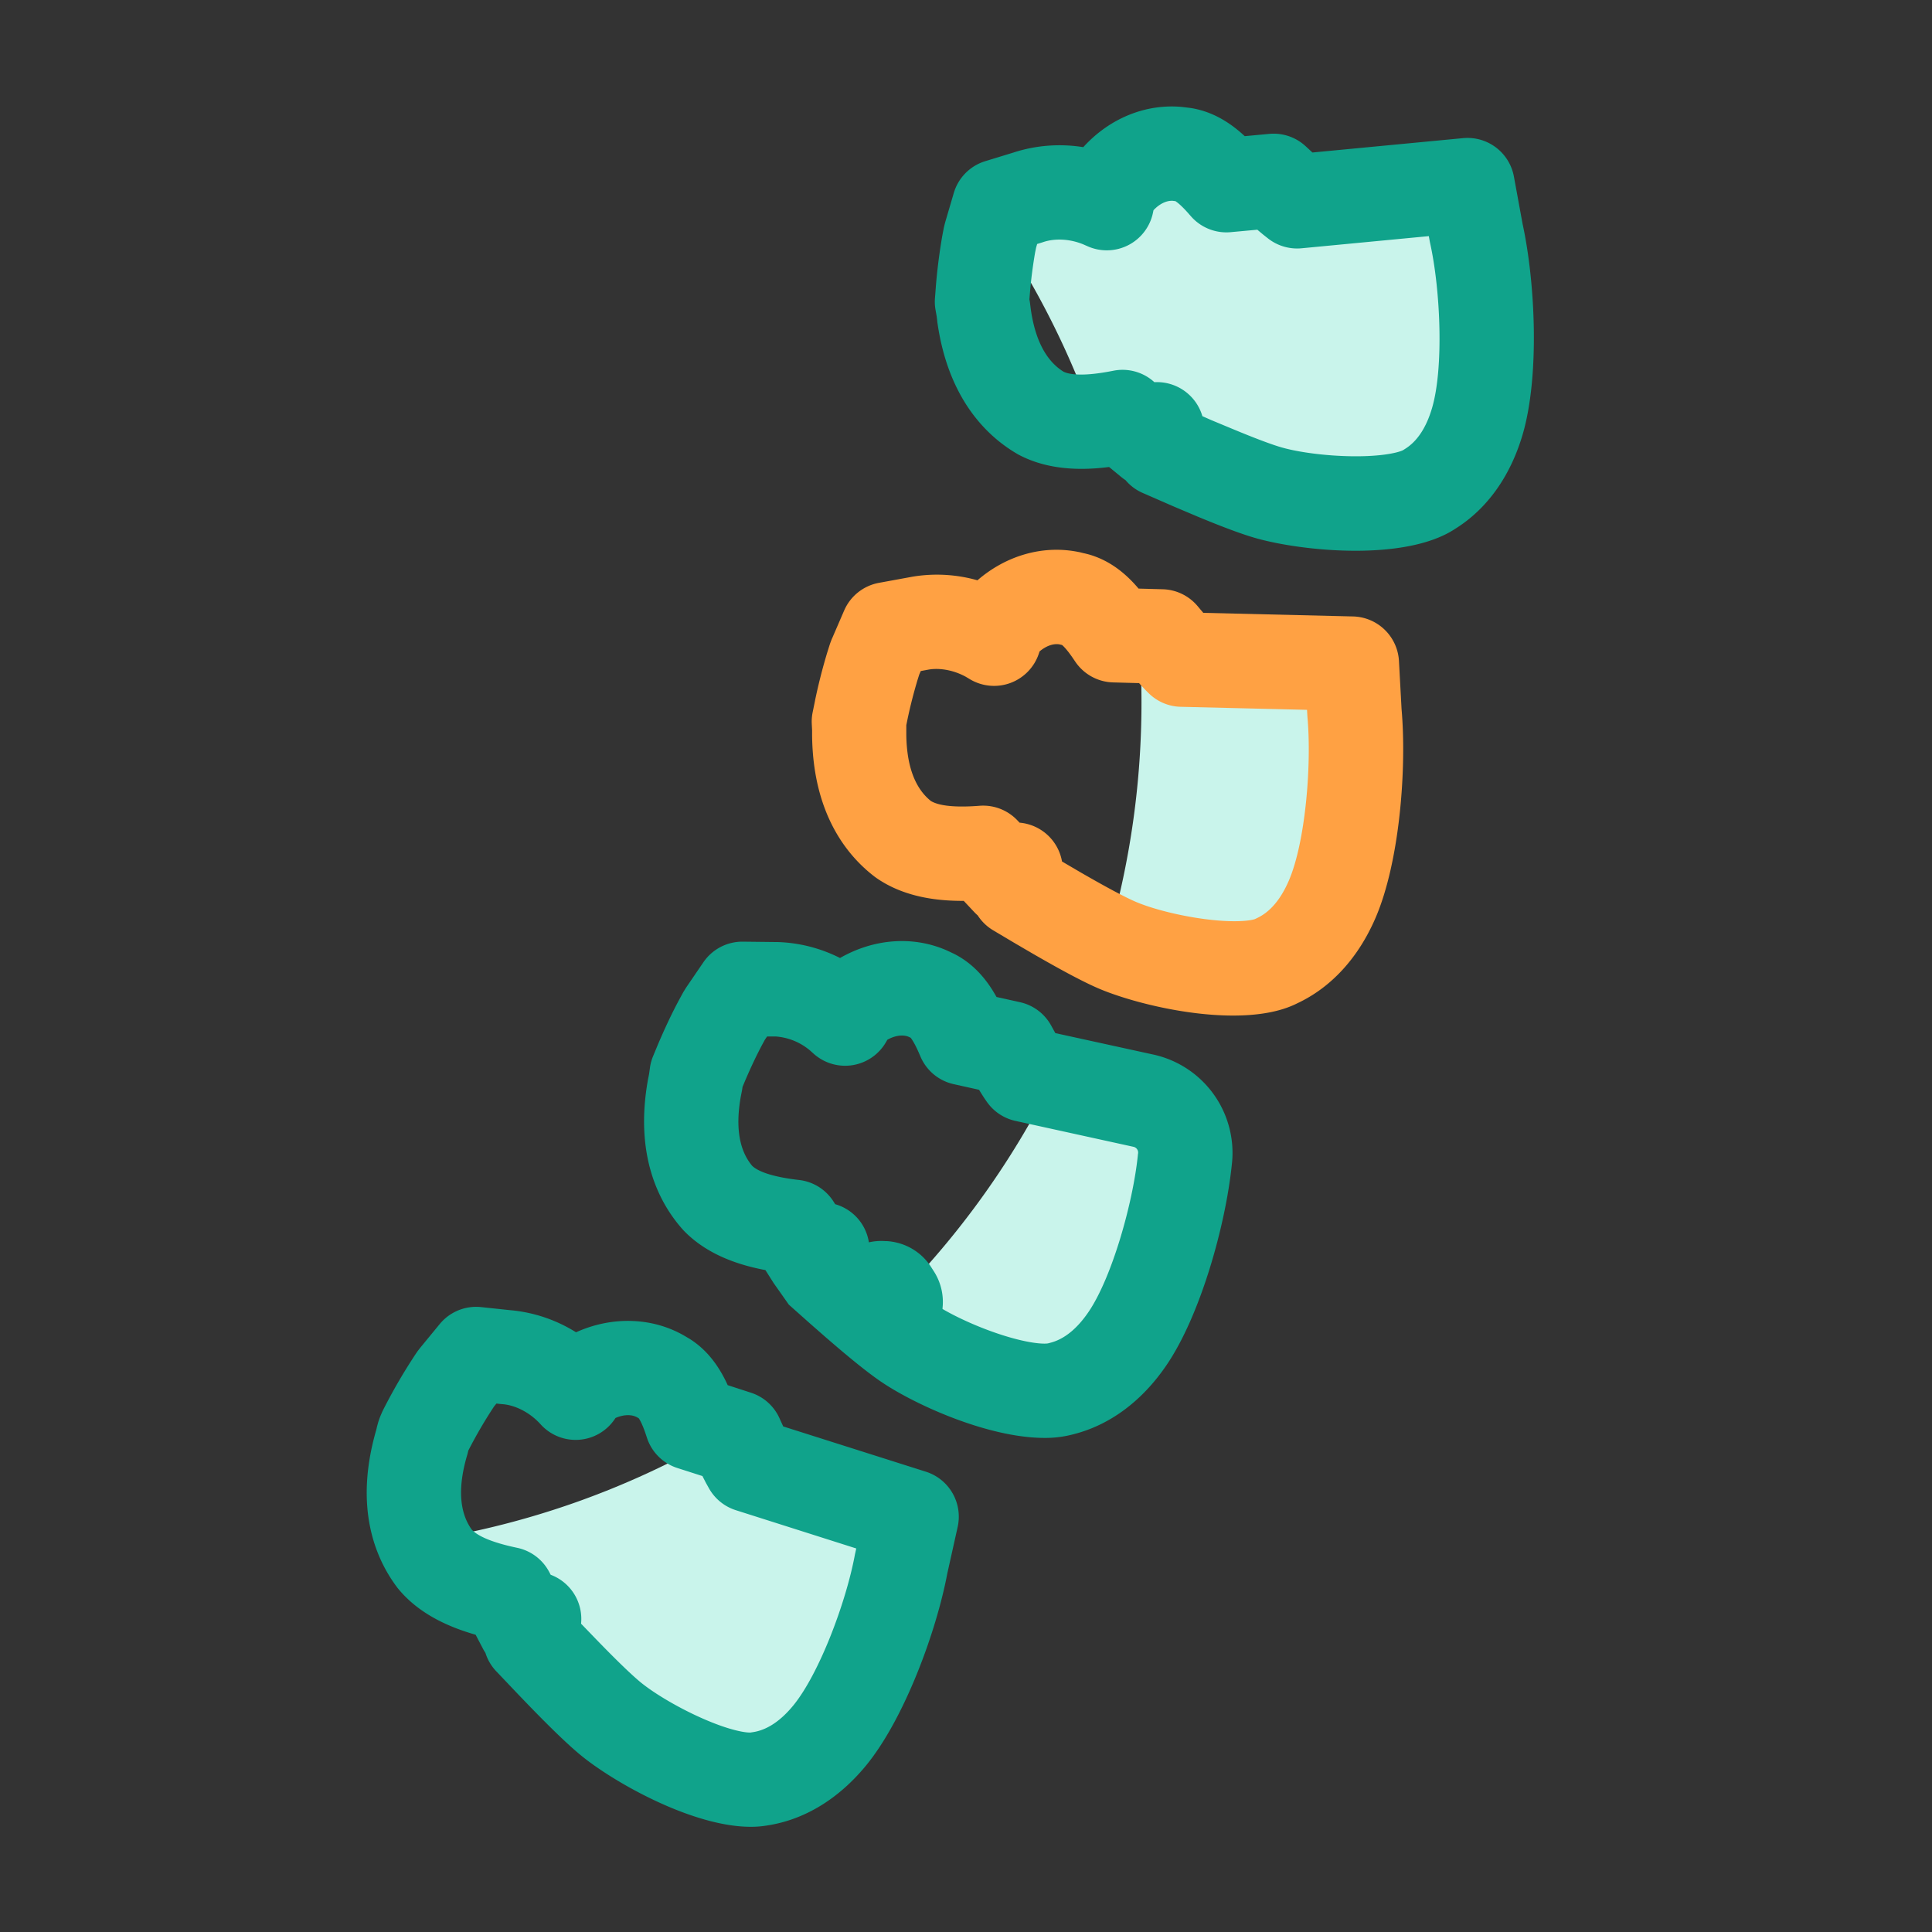 <?xml version="1.0" standalone="no"?><!DOCTYPE svg PUBLIC "-//W3C//DTD SVG 1.1//EN" "http://www.w3.org/Graphics/SVG/1.1/DTD/svg11.dtd"><svg t="1652342466178" class="icon" viewBox="0 0 1024 1024" version="1.1" xmlns="http://www.w3.org/2000/svg" p-id="10234" xmlns:xlink="http://www.w3.org/1999/xlink" width="200" height="200"><rect x="0" y="0" width="1024" height="1024" fill="#333333" stroke="none"/><defs><style type="text/css"></style></defs><path d="M219.4 818.17c7.46 9.12 20.13 14.8 38.66 18.68l9.07 17.33 5.05-4.11-2 10.51 12.18 12.85 4.74 4.94c11.49 11.85 20 20 25.63 24.66 18.29 15 59.81 35.52 78.91 31.81 13.75-2 26.42-9.92 37.13-23 17.33-21.09 32.77-63.19 37.92-91l5.59-25.08-85.67-27.22-1.38-2.47-1.18-2.3c-0.42-0.83-0.87-1.76-1.34-2.76l-0.31-0.69a446.91 446.91 0 0 1-163.49 57.1c0.16 0.3 0.32 0.58 0.49 0.75zM463.91 699.21c2.21 1.7 4.18 3.14 5.89 4.3 19.53 13.38 62.78 30.11 81.6 24.58 13.54-3.3 25.51-12.39 35.13-26.45 15.58-22.77 27.59-66.51 30.49-94.88a28.1 28.1 0 0 0-21.81-31.3l-34.93-7.66a451.3 451.3 0 0 1-96.37 131.41zM587.84 495.51c23.37 8.13 62.07 14 77.78 5.84 12.67-5.82 22.69-17 29.44-32.66 11-25.33 14.4-70.56 11.82-99l-1.41-25.94-90.05-2.16-1.23-1.22-1.58-1.66-0.92-1c-0.62-0.7-1.31-1.46-2-2.29l-5.13-6.09h-1.55q2 21.06 2 42.66a450.6 450.6 0 0 1-17.17 123.52zM771.46 115.57l-4.65-25.49-90.28 8.62-2.27-1.7-2-1.67-1.14-1c-0.78-0.68-1.61-1.43-2.48-2.24l-4.57-4.22L639 90.16l-1.74-2c-7.46-8.34-13.8-13-20.73-14.2l-1.61-0.2-1.92-0.22c-12.58-1.11-25.4 5-34.09 16.53l-1.89 2.51-1.46 7.07-2.43-1.08c-13-5.44-27.52-6-39.52-1.88l-15.14 4.65-1.13 3.82a448.33 448.33 0 0 1 59.24 109.14c2.39-0.36 4.85-0.78 7.4-1.29l15.18 12.5 3.15-6 2.33 10.82 16.36 7.15 12.27 5.19 2.79 1.14c10.91 4.48 19.16 7.53 24.81 9.19 22.88 6.73 69.51 9.38 85.78-1.65 11.95-7.3 20.58-19.65 25.4-36 7.74-26.51 5.54-71.86-0.59-99.78z" fill="#C9F4EB" p-id="10235"></path><path d="M397.87 968.24c-30.82 0-72.51-23.54-90-37.89-6.46-5.3-15.27-13.75-27.71-26.58l-0.08-0.08-4.75-4.94-0.12-0.12L263 885.79a25 25 0 0 1-5.72-9.75 22.52 22.52 0 0 1-1.34-2.27l-3.84-7.32c-14-4-30-10.91-41.09-24.45-0.23-0.28-0.45-0.56-0.66-0.85-11.57-15.45-22.79-42.41-10.91-83.32l0.3-1.31c0.08-0.36 0.18-0.71 0.27-1.07l0.33-1.19q0.24-0.87 0.54-1.71l0.29-0.82c0.19-0.52 0.39-1 0.6-1.54l0.65-1.5c0.22-0.52 0.47-1 0.72-1.53a295.6 295.6 0 0 1 17.65-30.23l0.64-0.9 0.77-1c0.24-0.32 0.49-0.63 0.74-0.94l10.11-12.3a25 25 0 0 1 21.95-9l15.31 1.62a78.73 78.73 0 0 1 35 11.73c19.37-8.77 41.19-8 58.41 2.42l1.19 0.7c0.3 0.17 0.59 0.35 0.88 0.53 9.72 6.22 15.78 15.3 19.9 24.37l12.31 4a25 25 0 0 1 15.12 13.47l2 4.41 75.64 24a25 25 0 0 1 16.82 29.27l-5.49 24.65c-5.86 31.13-22.89 77.23-43.1 101.84-14.62 17.77-32.7 28.73-52.33 31.73a51.19 51.19 0 0 1-8.79 0.71z m0-49.94zM316.1 869c10.76 11.1 18.67 18.73 23.49 22.69 7.35 6 19.92 13.41 32 18.79 15.65 7 24.29 8 26.4 7.78 0.34-0.07 0.69-0.12 1-0.17 7.41-1.08 14.61-5.82 21.41-14.08 13.81-16.81 28-54.77 32.65-79.66 0.05-0.3 0.11-0.59 0.18-0.89l0.61-2.74L390 800.43a25 25 0 0 1-14.25-11.62l-1.38-2.47c-0.14-0.25-0.28-0.51-0.41-0.77l-1.18-2.29-0.13-0.25-0.34-0.69-13.29-4.26a25 25 0 0 1-16.18-16.2c-2.19-6.87-3.74-9.4-4.29-10.16l-0.15-0.09-0.46-0.27c-3-1.81-7.37-1.7-11.7 0.2l-0.56 0.81a25 25 0 0 1-39.17 2.52c-5.46-6.06-13.22-10.15-20.27-10.66l-0.82-0.07-2.3-0.25-1.24 1.52a243.43 243.43 0 0 0-13.67 23.43l-0.2 0.86c-0.11 0.52-0.25 1-0.4 1.53-5 16.91-4.21 30.17 2.39 39.43 2.44 2.69 8.63 6.45 24.14 9.7a25 25 0 0 1 17 12.88l0.73 1.4a25 25 0 0 1 16.11 25.93z m22.28-117.56zM553.62 762.12c-30.26 0-69.49-18-86.95-30-6.41-4.38-15.36-11.54-27.33-21.89l-2.43-2.09-0.15-0.14-7.84-6.87-0.14-0.13-10.7-9.53a3359.32 3359.32 0 0 0-8-11.36l-4.39-6.93c-14.33-2.71-30.91-8.19-43.15-20.79-0.26-0.27-0.52-0.55-0.77-0.83-12.41-14-25.66-39.16-18.26-79.72a3.4 3.4 0 0 1 0.07-0.34l0.46-2.35 0.45-3.27a25.18 25.18 0 0 1 1.68-6.14l2.39-5.76a1.67 1.67 0 0 1 0.08-0.2c3.78-8.88 7.61-17 11.39-24l0.09-0.17 1.74-3.2c0.22-0.39 0.44-0.78 0.68-1.17l0.67-1.07c0.2-0.34 0.41-0.66 0.63-1l9-13.19a25 25 0 0 1 20.92-10.88l18.12 0.21h0.46a78.6 78.6 0 0 1 32.89 8.45c17.68-10.14 38.1-11.82 55.8-4.36 0.25 0.1 0.49 0.21 0.72 0.32l1.8 0.82 0.29 0.14 1.47 0.7c0.27 0.12 0.54 0.26 0.8 0.39 10.56 5.49 17.32 14.13 22.06 22.65l12.47 2.77a25 25 0 0 1 16.45 12.29l2.26 4.09L611.57 559a53.37 53.37 0 0 1 41.28 58.65c-3.31 31.74-16.54 79.55-34.69 106.07-13 19.06-30.09 31.67-49.35 36.5a57.07 57.07 0 0 1-15.19 1.9z m-84-91.75l2.36 2c12.94 11.18 19.58 16.21 22.88 18.46 7.86 5.38 21 11.6 33.58 15.87 16.23 5.51 24.93 5.72 27 5.32l1-0.26c7.38-1.8 14.25-7.27 20.41-16.27 12.48-18.25 23.65-57.8 26.25-83.31 0-0.3 0.06-0.59 0.11-0.89a3.12 3.12 0 0 0-2.41-3.45l-62.61-13.74a25 25 0 0 1-15.31-10.36l-1-1.43-0.39-0.59-1.49-2.34c-0.12-0.19-0.24-0.38-0.35-0.57l-0.73-1.2-13.5-3A25 25 0 0 1 487.87 560l-1-2.3c-2.21-5-3.67-7-4.21-7.68l-1.26-0.58c-3.08-1.18-7.16-0.55-11.08 1.65l-0.66 1.14a25 25 0 0 1-38.39 6.28l-1.83-1.64a31.74 31.74 0 0 0-18.38-7.52h-4.48l-1.15 1.68-1.37 2.51c-3.05 5.71-6.21 12.38-9.37 19.82l-1.13 2.7-0.11 0.79c-0.06 0.46-0.14 0.92-0.23 1.38l-0.56 2.85c-2.93 16.26-0.9 28.67 6.06 36.89 2.66 2.47 9.14 5.65 24.81 7.45a25 25 0 0 1 18.27 11.46l0.87 1.37a25 25 0 0 1 18.15 24.46l1.13 1z" fill="#10A38B" p-id="10236"></path><path d="M469.73 720.14a29.89 29.89 0 0 1-16.89-5.21l-2.92-2a30 30 0 0 1-7.6-42.09l0.28-0.41a30 30 0 0 1 26.75-12.61h0.73a30.39 30.39 0 0 1 5.63 0.89 29.89 29.89 0 0 1 18.09 13.3l1.28 2a30 30 0 0 1-25.35 46.06z" fill="#10A38B" p-id="10237"></path><path d="M653.59 538.27c-26.47 0-56.22-7.83-71.68-14.52-7.14-3.09-17.28-8.41-31-16.27l-2.81-1.61-0.16-0.09-9-5.25-0.18-0.1-12.31-7.32a24.92 24.92 0 0 1-8.23-7.91c-0.62-0.54-1.22-1.12-1.79-1.72l-5.63-6c-14.55 0.08-31.89-2.13-46.32-12.16-0.31-0.22-0.62-0.44-0.92-0.67-14.85-11.36-32.66-33.56-33.13-74.8v-2.72l-0.17-3.36a24.89 24.89 0 0 1 0.47-6.27l1.25-6.11a0.36 0.36 0 0 1 0-0.1c1.79-8.62 4-17.29 6.57-25.76l0.09-0.27 1.09-3.47c0.15-0.45 0.3-0.9 0.47-1.35l0.45-1.19c0.14-0.35 0.28-0.7 0.43-1l6.34-14.66a25 25 0 0 1 18.44-14.67l17.84-3.27 0.47-0.08a78.87 78.87 0 0 1 33.9 2c15.39-13.32 35.11-18.88 53.93-14.93 0.28 0 0.57 0.12 0.85 0.19l1.93 0.47h0.11l1.58 0.4c0.32 0.08 0.65 0.17 1 0.27 11.41 3.36 19.7 10.56 26 18l12.79 0.35a25 25 0 0 1 18.45 8.88l3.05 3.62 79.35 1.91a25 25 0 0 1 24.37 23.64l1.38 25.5c2.8 31.78-1.07 81.18-13.81 110.66-9.16 21.2-23.49 36.83-41.48 45.25-9.29 4.69-21.26 6.49-33.98 6.49zM573 462.53l2.72 1.56c11.94 6.83 20.69 11.47 26 13.78 8.69 3.76 22.81 7.36 36 9.15 17 2.31 25.55 0.85 27.52 0.07l0.93-0.45c6.91-3.18 12.61-9.86 16.93-19.87 8.78-20.3 12.19-61.26 9.87-86.78 0-0.3-0.05-0.6-0.06-0.9l-0.16-2.86-66.94-1.61a25 25 0 0 1-17-7.22l-1.23-1.22-0.53-0.54-1.55-1.64-0.2-0.21-0.91-1-0.4-0.44-0.25-0.28-13.83-0.38a25 25 0 0 1-20-11l-1.41-2.07c-3.12-4.52-4.93-6.22-5.59-6.75l-1.39-0.34c-3.23-0.56-7.11 0.84-10.53 3.74l-0.41 1.23a25 25 0 0 1-36.51 13.5l-2.13-1.27c-6.12-3.38-13.37-4.83-19.5-3.88l-4.41 0.81-0.81 1.87-0.84 2.64c-2.11 7-3.94 14.16-5.43 21.27l-0.59 2.94v5.04c0.21 16.54 4.58 28.34 13 35.1 3.1 1.91 10.08 3.79 25.79 2.56a25 25 0 0 1 20.13 7.77l1.12 1.18a24.57 24.57 0 0 1 4.29 0.75 25 25 0 0 1 18.2 19.82l1.27 0.75z m92.1 24.62z" fill="#FFA143" p-id="10238"></path><path d="M718.48 291.91c-20.76 0-41.37-3.3-53.7-6.92-6.61-1.94-15.53-5.23-27.27-10.05l-2.8-1.15-0.22-0.1-12.28-5.19-0.27-0.12-16.31-7.12a24.83 24.83 0 0 1-9.1-6.8 22.49 22.49 0 0 1-2.26-1.65l-6.42-5.29c-14.56 1.85-32.15 1.77-47.76-6.42-0.34-0.18-0.67-0.36-1-0.56-16.19-9.46-36.68-29.33-42.33-70.18v-0.29l-0.31-2.43-0.59-3.35a24.52 24.52 0 0 1-0.31-6.29l0.48-6.23v-0.11c0.72-8.78 1.85-17.66 3.35-26.39 0-0.12 0.05-0.25 0.07-0.38l0.68-3.59c0.08-0.44 0.18-0.87 0.28-1.3l0.31-1.24c0.09-0.37 0.19-0.73 0.29-1.1l4.52-15.37a25 25 0 0 1 16.64-16.85L537 80.9a79.15 79.15 0 0 1 37.16-2.9c13.74-15.15 32.78-23.05 52.08-21.34l0.81 0.09 3.55 0.43 1.08 0.16c11.73 2 20.88 8.16 28.06 14.83l13-1.21a25 25 0 0 1 19.28 6.54l3.6 3.33 79.79-7.61a25 25 0 0 1 27 20.4l4.59 25.04c6.79 31.28 9.09 80.89 0 111.74-6.54 22.2-18.94 39.48-35.9 50-13.01 8.53-32.88 11.51-52.62 11.51z m-64.63-64.32l2.67 1.1c12.42 5.1 19 7.35 22.36 8.33 9.21 2.71 23.81 4.59 37.2 4.8 17.3 0.27 25.73-2.22 27.6-3.24l0.88-0.56c6.52-4 11.38-11.29 14.45-21.74 6.24-21.19 4.53-62.27-1-87.35-0.07-0.29-0.12-0.59-0.18-0.88l-0.53-2.9-67.42 6.44a25 25 0 0 1-17.66-5.1l-2.22-1.75c-0.25-0.19-0.49-0.39-0.73-0.59l-2-1.67-0.37-0.31-0.49-0.42-14.08 1.3a25 25 0 0 1-21.15-8.46l-1.63-1.86c-3.78-4.22-5.85-5.69-6.57-6.13l-1.4-0.17c-3.37-0.19-7.13 1.67-10.21 5l-0.27 1.31a25 25 0 0 1-34.61 17.8l-2.16-0.95c-7.17-3-15.21-3.41-21.55-1.23l-0.77 0.25-2.3 0.71-0.57 2-0.54 2.68c-1.23 7.19-2.16 14.49-2.75 21.71l-0.24 3 0.15 0.83c0.07 0.41 0.13 0.82 0.19 1.23l0.36 2.9c2.29 16.42 8.16 27.64 17.44 33.37 3.36 1.55 10.63 2.59 26.34-0.54a25 25 0 0 1 20.78 5.22l1 0.85a25.06 25.06 0 0 1 25.41 18l4.5 2z m89.72 11.07z m0.16-0.1zM622.66 106.43z" fill="#10A38B" p-id="10239"></path></svg>